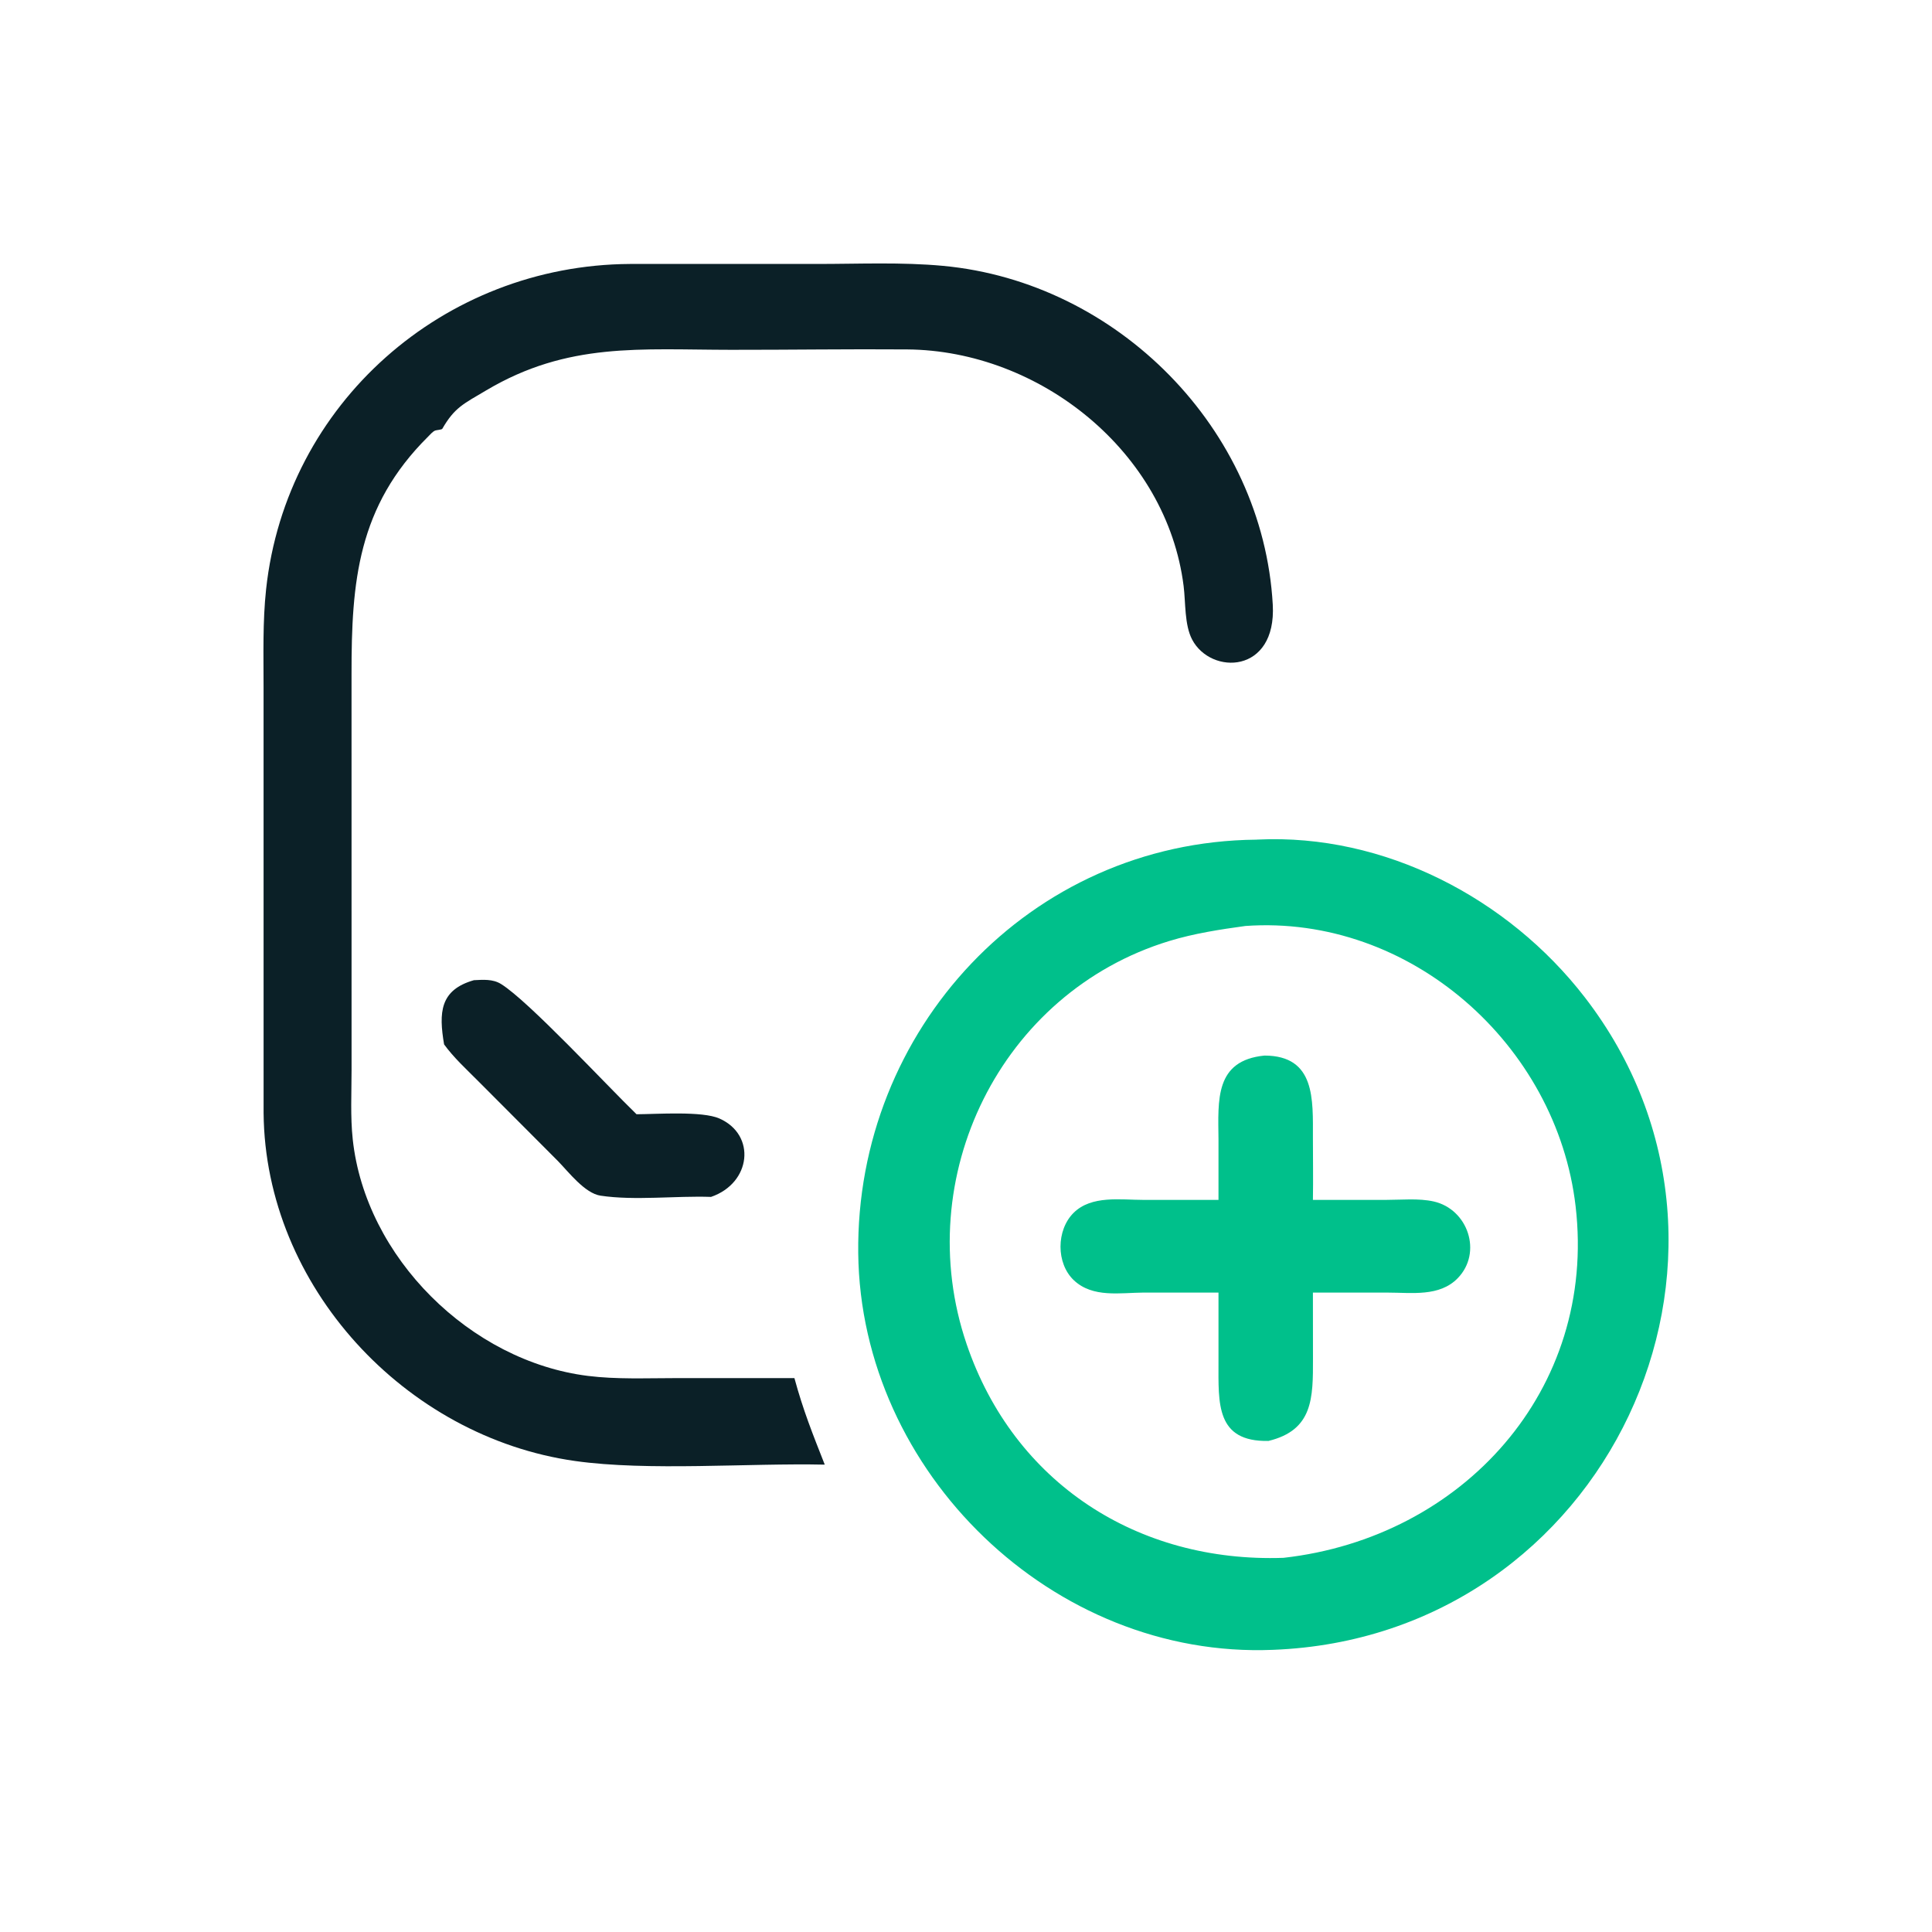 <svg width="64" height="64" viewBox="0 0 64 64" fill="none" xmlns="http://www.w3.org/2000/svg">
<path d="M15.699 32.47C16.005 32.455 16.322 32.427 16.595 32.595C17.501 33.152 20.11 35.966 21.086 36.911C21.765 36.908 23.261 36.799 23.832 37.052C25.056 37.594 24.888 39.191 23.554 39.649C22.39 39.608 21.026 39.778 19.893 39.608C19.373 39.53 18.831 38.819 18.486 38.465L15.823 35.795C15.44 35.411 15.031 35.036 14.711 34.597C14.532 33.541 14.57 32.792 15.699 32.47Z" fill="#0B2027"/>
<path d="M20.869 8.744L27.079 8.744C28.458 8.744 29.869 8.679 31.241 8.807C37.013 9.346 41.834 14.202 42.162 20.029C42.292 22.328 40.113 22.37 39.491 21.186C39.234 20.696 39.278 19.962 39.209 19.413C38.651 14.967 34.445 11.609 30.048 11.575C28.104 11.56 26.157 11.59 24.212 11.588C21.216 11.586 18.816 11.324 16.109 12.93C15.356 13.377 15.06 13.496 14.651 14.205C14.635 14.234 14.455 14.247 14.416 14.262C14.332 14.296 14.248 14.397 14.183 14.462C11.845 16.78 11.642 19.279 11.645 22.328L11.646 35.446C11.646 36.205 11.604 36.987 11.685 37.742C12.105 41.654 15.589 45.097 19.479 45.579C20.422 45.696 21.392 45.652 22.341 45.652L26.316 45.651C26.606 46.719 26.919 47.497 27.321 48.518C24.796 48.462 21.472 48.74 19.047 48.397C13.422 47.602 8.784 42.608 8.732 36.872L8.731 22.764C8.731 21.687 8.699 20.592 8.815 19.52C9.479 13.364 14.703 8.778 20.869 8.744Z" fill="#0B2027"/>
<path d="M41.608 27.815L41.664 27.812C45.855 27.61 49.959 29.75 52.496 33.034C59.106 41.59 53.22 54.23 42.168 54.653C34.88 54.954 28.511 48.773 28.43 41.515C28.347 34.127 34.102 27.89 41.608 27.815ZM41.256 30.674C40.406 30.791 39.557 30.921 38.734 31.172C33.143 32.876 30.142 39.007 32.021 44.526C33.587 49.127 37.685 51.773 42.518 51.605C48.444 50.94 52.903 46.049 52.194 39.958C51.571 34.608 46.707 30.288 41.256 30.674Z" fill="#00C08B"/>
<path d="M41.887 34.967C43.583 34.97 43.491 36.427 43.492 37.693C43.492 38.378 43.504 39.063 43.492 39.748L45.916 39.748C46.421 39.748 46.997 39.689 47.492 39.8C48.631 40.057 49.114 41.494 48.289 42.342C47.686 42.963 46.762 42.819 45.98 42.819L43.492 42.818L43.494 45.004C43.496 46.311 43.5 47.375 42.019 47.733C40.272 47.767 40.364 46.485 40.364 45.13L40.364 42.818L37.888 42.818C37.108 42.823 36.201 42.999 35.576 42.413C34.978 41.852 34.989 40.744 35.568 40.173C36.162 39.59 37.122 39.748 37.876 39.748L40.364 39.748L40.364 37.744C40.352 36.44 40.237 35.131 41.887 34.967Z" fill="#00C08B"/>
</svg>
